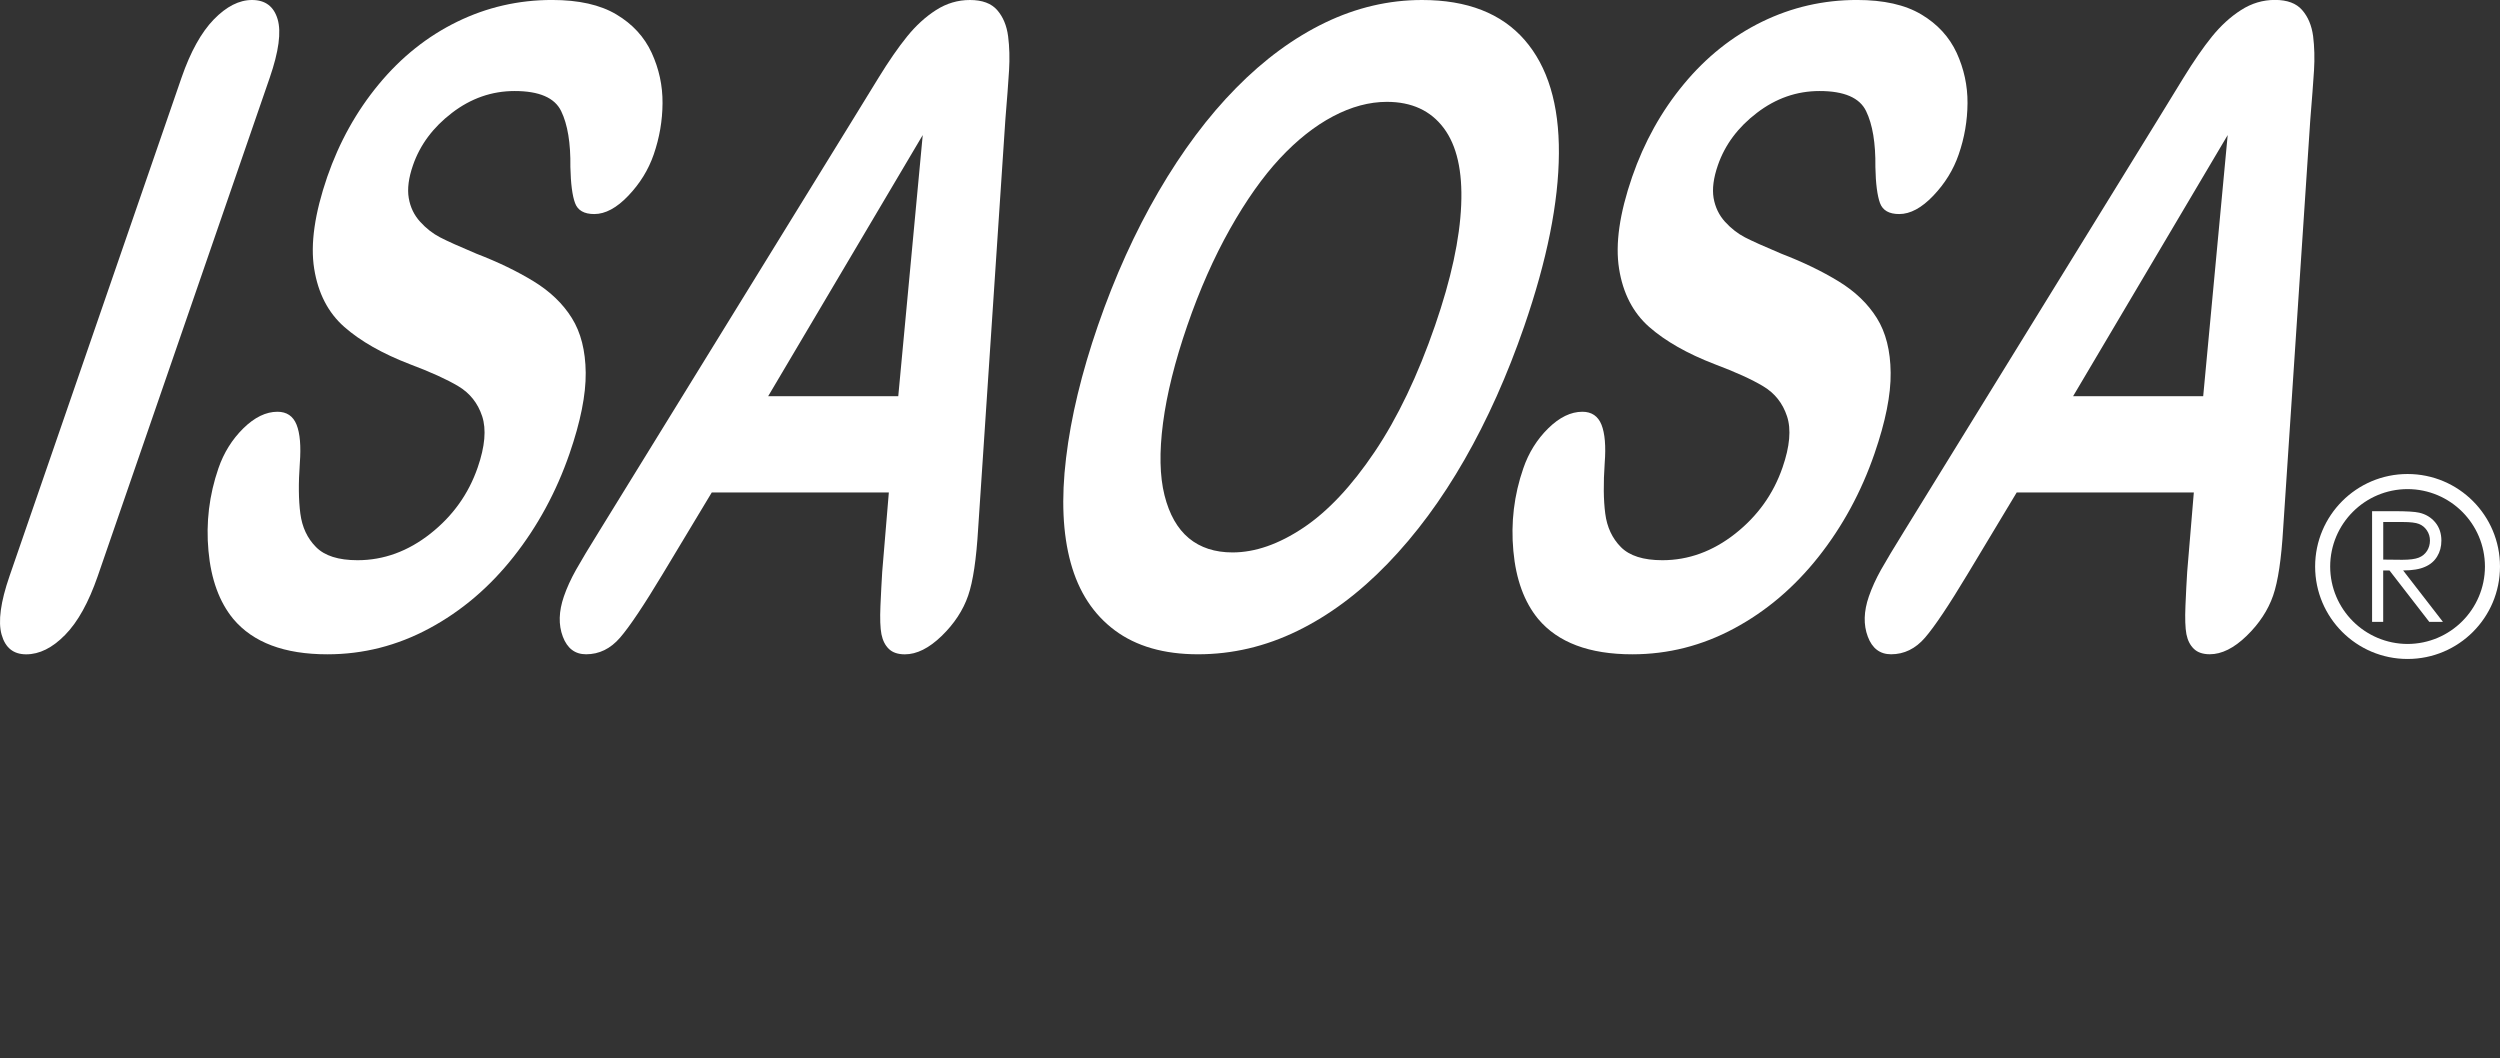 <?xml version="1.0" encoding="utf-8"?>
<!-- Generator: Adobe Illustrator 16.0.0, SVG Export Plug-In . SVG Version: 6.00 Build 0)  -->
<!DOCTYPE svg PUBLIC "-//W3C//DTD SVG 1.1//EN" "http://www.w3.org/Graphics/SVG/1.1/DTD/svg11.dtd">
<svg version="1.1" id="Capa_1" xmlns="http://www.w3.org/2000/svg" xmlns:xlink="http://www.w3.org/1999/xlink" x="0px" y="0px"
	 width="106.67px" height="45.15px" viewBox="7.889 8.76 106.67 45.15" enable-background="new 7.889 8.76 106.67 45.15"
	 xml:space="preserve">
<rect x="7.889" y="8.76" width="106.67" height="45.15" fill="#333333" stroke="none"/>
<g>
	<g>
		<path fill="#FFFFFF" d="M106.671,32.933c0-2.181,1.768-3.948,3.944-3.948l0,0c2.181,0,3.944,1.767,3.944,3.948l0,0
			c0,2.179-1.764,3.944-3.944,3.944l0,0C108.438,36.877,106.671,35.112,106.671,32.933L106.671,32.933z M107.313,32.933
			c0.003,1.823,1.479,3.298,3.302,3.304l0,0c1.824-0.006,3.299-1.48,3.302-3.304l0,0c-0.003-1.825-1.478-3.301-3.302-3.304l0,0
			C108.792,29.632,107.316,31.108,107.313,32.933L107.313,32.933z"/>
		<g>
			<g>
				<path fill="#FFFFFF" d="M109.103,30.571h0.943c0.523,0,0.877,0.021,1.064,0.064c0.28,0.063,0.51,0.202,0.686,0.413
					c0.175,0.211,0.262,0.471,0.262,0.779c0,0.258-0.061,0.483-0.182,0.679c-0.119,0.196-0.292,0.344-0.519,0.44
					c-0.223,0.101-0.535,0.153-0.931,0.154l1.698,2.194h-0.583l-1.698-2.194h-0.268v2.194h-0.474V30.571z M109.577,31.033v1.604
					l0.812,0.008c0.316,0,0.551-0.031,0.702-0.091c0.152-0.06,0.268-0.156,0.354-0.288c0.083-0.131,0.125-0.278,0.125-0.44
					c0-0.159-0.042-0.304-0.129-0.432c-0.086-0.129-0.198-0.223-0.339-0.278c-0.136-0.055-0.369-0.083-0.692-0.083H109.577z"/>
			</g>
		</g>
	</g>
	<g>
		<path fill="#FFFFFF" d="M8.294,33.345l7.34-21.27c0.382-1.105,0.842-1.934,1.379-2.487c0.537-0.552,1.08-0.828,1.628-0.828
			c0.566,0,0.931,0.273,1.093,0.819c0.162,0.546,0.049,1.379-0.336,2.497l-7.34,21.27c-0.387,1.117-0.849,1.953-1.391,2.504
			c-0.542,0.554-1.095,0.829-1.662,0.829c-0.542,0-0.889-0.279-1.047-0.838C7.8,35.282,7.913,34.449,8.294,33.345z"/>
		<path fill="#FFFFFF" d="M32.19,28.115c-0.564,1.631-1.36,3.1-2.387,4.401c-1.028,1.302-2.227,2.321-3.597,3.057
			c-1.37,0.737-2.818,1.105-4.349,1.105c-1.833,0-3.171-0.503-4.016-1.51c-0.595-0.725-0.947-1.69-1.057-2.901
			c-0.112-1.208,0.031-2.385,0.425-3.526c0.228-0.663,0.583-1.231,1.062-1.704c0.48-0.472,0.965-0.708,1.456-0.708
			c0.397,0,0.669,0.185,0.816,0.552c0.147,0.369,0.193,0.915,0.139,1.639c-0.062,0.859-0.054,1.578,0.022,2.155
			c0.076,0.577,0.297,1.053,0.668,1.426c0.369,0.375,0.959,0.562,1.77,0.562c1.116,0,2.152-0.378,3.11-1.132
			c0.958-0.756,1.63-1.697,2.02-2.828c0.31-0.896,0.373-1.623,0.19-2.182c-0.185-0.56-0.522-0.985-1.016-1.281
			c-0.494-0.295-1.183-0.607-2.066-0.939c-1.178-0.453-2.112-0.986-2.802-1.593c-0.69-0.608-1.117-1.437-1.284-2.485
			c-0.167-1.051,0.021-2.354,0.557-3.915c0.514-1.485,1.249-2.806,2.205-3.959c0.955-1.153,2.069-2.041,3.339-2.661
			c1.269-0.62,2.619-0.929,4.047-0.929c1.141,0,2.056,0.205,2.746,0.617c0.69,0.41,1.193,0.958,1.507,1.639
			c0.313,0.682,0.468,1.396,0.463,2.145c-0.004,0.75-0.131,1.48-0.376,2.191c-0.225,0.652-0.586,1.238-1.083,1.759
			c-0.497,0.522-0.982,0.783-1.455,0.783c-0.431,0-0.705-0.156-0.819-0.47c-0.116-0.312-0.183-0.825-0.199-1.537
			c0.014-1.019-0.116-1.814-0.393-2.385c-0.276-0.571-0.938-0.857-1.985-0.857c-0.973,0-1.864,0.311-2.673,0.931
			c-0.809,0.619-1.364,1.365-1.665,2.237c-0.188,0.541-0.247,1.007-0.18,1.399c0.067,0.392,0.229,0.73,0.488,1.013
			c0.256,0.283,0.54,0.503,0.848,0.663c0.308,0.16,0.827,0.393,1.557,0.7c0.925,0.356,1.738,0.75,2.439,1.179
			c0.701,0.43,1.244,0.95,1.627,1.565c0.384,0.614,0.581,1.391,0.591,2.331C32.89,25.601,32.66,26.751,32.19,28.115z"/>
		<path fill="#FFFFFF" d="M45.531,33.16l0.283-3.388h-7.555l-2.083,3.462c-0.812,1.351-1.422,2.262-1.83,2.734
			c-0.409,0.473-0.891,0.709-1.45,0.709c-0.473,0-0.803-0.251-0.993-0.755s-0.174-1.074,0.046-1.713
			c0.126-0.367,0.3-0.748,0.521-1.141c0.221-0.395,0.549-0.94,0.985-1.641l10.803-17.532c0.309-0.502,0.68-1.107,1.114-1.813
			c0.434-0.707,0.839-1.292,1.217-1.76c0.376-0.466,0.788-0.843,1.239-1.132S48.76,8.76,49.276,8.76
			c0.523,0,0.912,0.144,1.163,0.433c0.25,0.289,0.405,0.66,0.464,1.114c0.058,0.454,0.072,0.943,0.04,1.463
			c-0.033,0.522-0.084,1.22-0.157,2.092l-1.159,17.42c-0.078,1.327-0.22,2.291-0.429,2.892c-0.216,0.627-0.594,1.2-1.132,1.723
			c-0.54,0.521-1.062,0.782-1.569,0.782c-0.296,0-0.524-0.078-0.681-0.23c-0.16-0.153-0.263-0.361-0.317-0.625
			c-0.052-0.265-0.067-0.669-0.043-1.217C45.48,34.06,45.505,33.578,45.531,33.16z M40.665,25.665h5.551l1.044-11.142L40.665,25.665
			z"/>
		<path fill="#FFFFFF" d="M68.565,8.76c1.927,0,3.384,0.568,4.375,1.703c0.988,1.136,1.479,2.75,1.464,4.845
			c-0.013,2.093-0.505,4.551-1.48,7.375c-0.721,2.087-1.569,3.983-2.547,5.689c-0.979,1.708-2.07,3.186-3.281,4.438
			c-1.209,1.252-2.494,2.21-3.854,2.872c-1.362,0.664-2.774,0.995-4.235,0.995c-1.453,0-2.637-0.341-3.552-1.022
			c-0.913-0.681-1.541-1.642-1.881-2.882c-0.341-1.239-0.408-2.731-0.198-4.474c0.208-1.743,0.662-3.628,1.361-5.654
			c0.717-2.075,1.578-3.979,2.585-5.71c1.008-1.73,2.109-3.204,3.307-4.419c1.196-1.216,2.464-2.146,3.801-2.791
			C65.768,9.082,67.146,8.76,68.565,8.76z M69.121,22.646c0.683-1.977,1.054-3.69,1.114-5.139c0.062-1.449-0.188-2.543-0.748-3.287
			c-0.558-0.742-1.365-1.114-2.423-1.114c-0.751,0-1.517,0.206-2.297,0.618c-0.779,0.411-1.535,1.009-2.268,1.795
			c-0.731,0.786-1.441,1.79-2.128,3.01c-0.688,1.223-1.296,2.594-1.821,4.117c-0.529,1.535-0.875,2.921-1.037,4.162
			c-0.162,1.24-0.141,2.268,0.063,3.083c0.205,0.818,0.552,1.428,1.041,1.834c0.489,0.404,1.111,0.606,1.862,0.606
			c0.963,0,1.969-0.35,3.018-1.05c1.048-0.699,2.062-1.779,3.046-3.241C67.524,26.58,68.384,24.782,69.121,22.646z"/>
		<path fill="#FFFFFF" d="M87.87,28.115c-0.562,1.631-1.359,3.1-2.387,4.401c-1.031,1.302-2.229,2.321-3.599,3.057
			c-1.37,0.737-2.818,1.105-4.35,1.105c-1.833,0-3.172-0.503-4.016-1.51c-0.595-0.725-0.947-1.69-1.057-2.901
			c-0.112-1.208,0.029-2.385,0.425-3.526c0.228-0.663,0.582-1.231,1.062-1.704c0.48-0.472,0.966-0.708,1.457-0.708
			c0.396,0,0.668,0.185,0.816,0.552c0.146,0.369,0.193,0.915,0.137,1.639c-0.059,0.859-0.052,1.578,0.024,2.155
			c0.074,0.577,0.297,1.053,0.665,1.426c0.371,0.375,0.96,0.562,1.771,0.562c1.115,0,2.151-0.378,3.109-1.132
			c0.958-0.756,1.63-1.697,2.02-2.828c0.31-0.896,0.375-1.623,0.19-2.182c-0.185-0.56-0.521-0.985-1.018-1.281
			c-0.49-0.295-1.181-0.607-2.063-0.939c-1.178-0.453-2.111-0.986-2.802-1.593c-0.689-0.608-1.118-1.437-1.283-2.485
			c-0.167-1.051,0.02-2.354,0.558-3.915c0.514-1.485,1.248-2.806,2.205-3.959c0.954-1.153,2.068-2.041,3.336-2.661
			c1.271-0.62,2.621-0.929,4.051-0.929c1.14,0,2.057,0.205,2.746,0.617c0.69,0.41,1.193,0.958,1.509,1.639
			c0.312,0.682,0.467,1.396,0.463,2.145c-0.005,0.75-0.13,1.48-0.377,2.191c-0.224,0.652-0.586,1.238-1.083,1.759
			c-0.497,0.522-0.982,0.783-1.455,0.783c-0.432,0-0.705-0.156-0.82-0.47c-0.113-0.312-0.183-0.825-0.196-1.537
			c0.012-1.019-0.119-1.814-0.396-2.385c-0.274-0.571-0.938-0.857-1.986-0.857c-0.975,0-1.863,0.311-2.673,0.931
			c-0.812,0.619-1.365,1.365-1.666,2.237c-0.188,0.541-0.247,1.007-0.182,1.399c0.069,0.392,0.232,0.73,0.488,1.013
			c0.259,0.283,0.542,0.503,0.849,0.663c0.309,0.16,0.83,0.393,1.559,0.7c0.924,0.356,1.738,0.75,2.439,1.179
			c0.704,0.43,1.245,0.95,1.63,1.565c0.384,0.614,0.58,1.391,0.589,2.331C88.572,25.601,88.34,26.751,87.87,28.115z"/>
		<path fill="#FFFFFF" d="M101.212,33.16l0.283-3.388h-7.557l-2.082,3.462c-0.812,1.351-1.422,2.262-1.83,2.734
			c-0.407,0.473-0.893,0.709-1.448,0.709c-0.473,0-0.807-0.251-0.994-0.755c-0.19-0.504-0.175-1.074,0.046-1.713
			c0.127-0.367,0.3-0.748,0.52-1.141c0.221-0.395,0.551-0.94,0.984-1.641l10.806-17.532c0.309-0.502,0.678-1.107,1.112-1.813
			c0.435-0.707,0.838-1.292,1.216-1.76c0.378-0.466,0.789-0.843,1.241-1.132c0.449-0.289,0.931-0.433,1.448-0.433
			c0.523,0,0.911,0.144,1.16,0.433c0.253,0.289,0.407,0.66,0.468,1.114c0.056,0.454,0.07,0.943,0.038,1.463
			c-0.032,0.522-0.087,1.22-0.158,2.092l-1.156,17.42c-0.077,1.327-0.221,2.291-0.43,2.892c-0.216,0.627-0.594,1.2-1.133,1.723
			c-0.538,0.521-1.062,0.782-1.57,0.782c-0.295,0-0.521-0.078-0.678-0.23c-0.161-0.153-0.266-0.361-0.319-0.625
			c-0.05-0.265-0.064-0.669-0.041-1.217C101.161,34.06,101.185,33.578,101.212,33.16z M96.344,25.665h5.551l1.045-11.142
			L96.344,25.665z"/>
	</g>
</g>
</svg>
